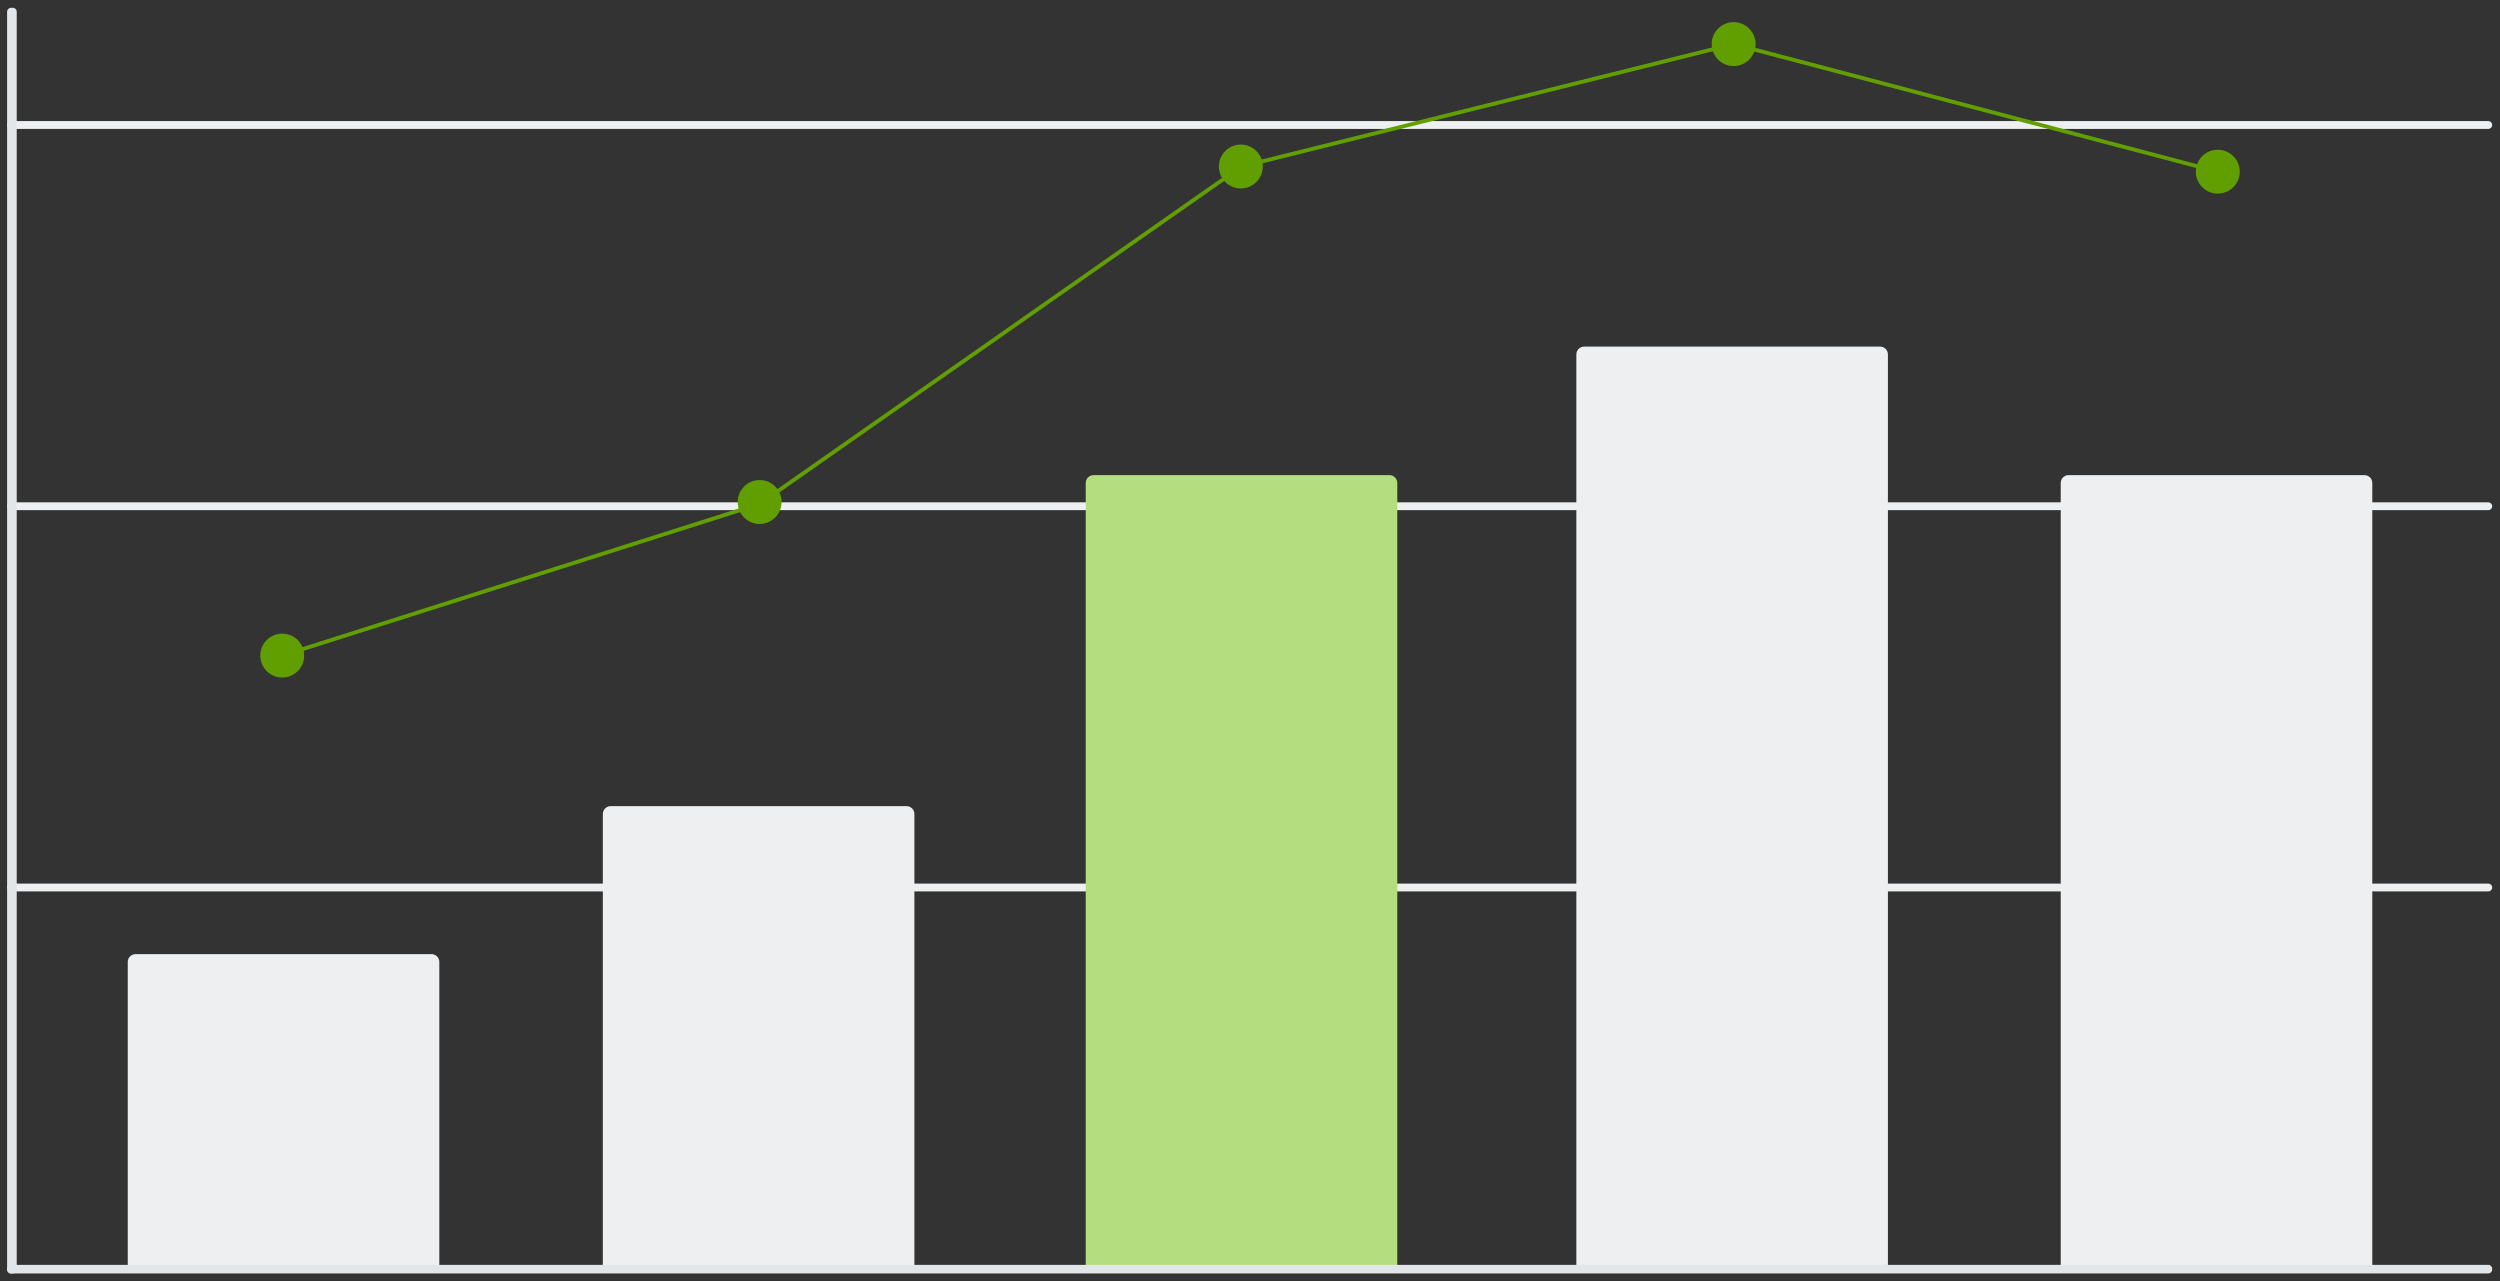 <?xml version="1.0" encoding="utf-8"?>
<!-- Generator: Adobe Illustrator 23.0.2, SVG Export Plug-In . SVG Version: 6.00 Build 0)  -->
<svg version="1.1" id="Ebene_1" xmlns="http://www.w3.org/2000/svg" xmlns:xlink="http://www.w3.org/1999/xlink" x="0px" y="0px"
	 width="320px" height="164px" viewBox="0 0 320 164" enable-background="new 0 0 320 164" xml:space="preserve">
<rect x="0" y="0" width="320" height="164" fill="#333333" stroke="none"/>
<path id="_x3C_Pfad_x3E_" fill-rule="evenodd" clip-rule="evenodd" fill="#EDEFF1" d="M1.4,114.1h317.1c0.28,0,0.5-0.22,0.5-0.5l0,0
	c0-0.28-0.22-0.5-0.5-0.5H1.4c-0.28,0-0.5,0.22-0.5,0.5l0,0C0.91,113.87,1.13,114.1,1.4,114.1z"/>
<path fill-rule="evenodd" clip-rule="evenodd" fill="#EDEFF1" d="M1.4,65.3h317.1c0.28,0,0.5-0.22,0.5-0.5l0,0
	c0-0.28-0.22-0.5-0.5-0.5H1.4c-0.28,0-0.5,0.22-0.5,0.5l0,0C0.91,65.08,1.13,65.3,1.4,65.3z"/>
<path fill-rule="evenodd" clip-rule="evenodd" fill="#EDEFF1" d="M1.4,16.5h317.1c0.28,0,0.5-0.22,0.5-0.5l0,0
	c0-0.28-0.22-0.5-0.5-0.5H1.4c-0.28,0-0.5,0.22-0.5,0.5l0,0C0.91,16.28,1.13,16.5,1.4,16.5z"/>
<g id="bars" transform="translate(17.173, 44.647)">
	<path fill-rule="evenodd" clip-rule="evenodd" fill="#EDEFF1" d="M185.6-0.28h37.88c0.55,0,1,0.45,1,1v116.63H184.6V0.72
		C184.6,0.17,185.05-0.28,185.6-0.28z"/>
	<path fill-rule="evenodd" clip-rule="evenodd" fill="#EDEFF1" d="M247.6,16.17h37.88c0.55,0,1,0.45,1,1v100.18H246.6V17.17
		C246.6,16.62,247.04,16.17,247.6,16.17z"/>
	<path fill-rule="evenodd" clip-rule="evenodd" fill="#B4DD7F" d="M122.8,16.17h37.88c0.55,0,1,0.45,1,1v100.18H121.8V17.17
		C121.8,16.62,122.25,16.17,122.8,16.17z"/>
	<path fill-rule="evenodd" clip-rule="evenodd" fill="#EDEFF1" d="M60.99,58.54h37.88c0.55,0,1,0.45,1,1v57.82H59.99V59.54
		C59.99,58.99,60.44,58.54,60.99,58.54z"/>
	<path fill-rule="evenodd" clip-rule="evenodd" fill="#EDEFF1" d="M0.18,77.48h37.88c0.55,0,1,0.45,1,1v38.88H-0.82V78.48
		C-0.82,77.93-0.37,77.48,0.18,77.48z"/>
</g>
<g id="graph" transform="translate(34.915, 3.775)">
	<polyline id="Path-2" fill="none" stroke="#619F00" stroke-width="0.5" points="1.21,80.14 62.32,60.72 123.99,17.54 186.99,1.87 
		248.96,18.2 	"/>
	<circle id="Oval" fill-rule="evenodd" clip-rule="evenodd" fill="#619F00" cx="123.91" cy="17.54" r="2.81"/>
	<circle fill-rule="evenodd" clip-rule="evenodd" fill="#619F00" cx="62.32" cy="60.48" r="2.81"/>
	<circle fill-rule="evenodd" clip-rule="evenodd" fill="#619F00" cx="1.21" cy="80.14" r="2.81"/>
	<circle fill-rule="evenodd" clip-rule="evenodd" fill="#619F00" cx="186.99" cy="1.87" r="2.81"/>
	<circle fill-rule="evenodd" clip-rule="evenodd" fill="#619F00" cx="248.96" cy="18.2" r="2.81"/>
</g>
<path fill-rule="evenodd" clip-rule="evenodd" fill="#E3E6E9" d="M1.41,161.9H318.5c0.28,0,0.5,0.22,0.5,0.5v0.1
	c0,0.28-0.22,0.5-0.5,0.5H1.41c-0.28,0-0.5-0.22-0.5-0.5v-0.1C0.91,162.12,1.13,161.9,1.41,161.9z"/>
<path fill-rule="evenodd" clip-rule="evenodd" fill="#E3E6E9" d="M0.91,162.5V1.5c0-0.27,0.22-0.5,0.5-0.5h0.23
	c0.28,0,0.5,0.22,0.5,0.5V162.5c0,0.27-0.22,0.5-0.5,0.5H1.41C1.13,163,0.91,162.78,0.91,162.5z"/>
</svg>
